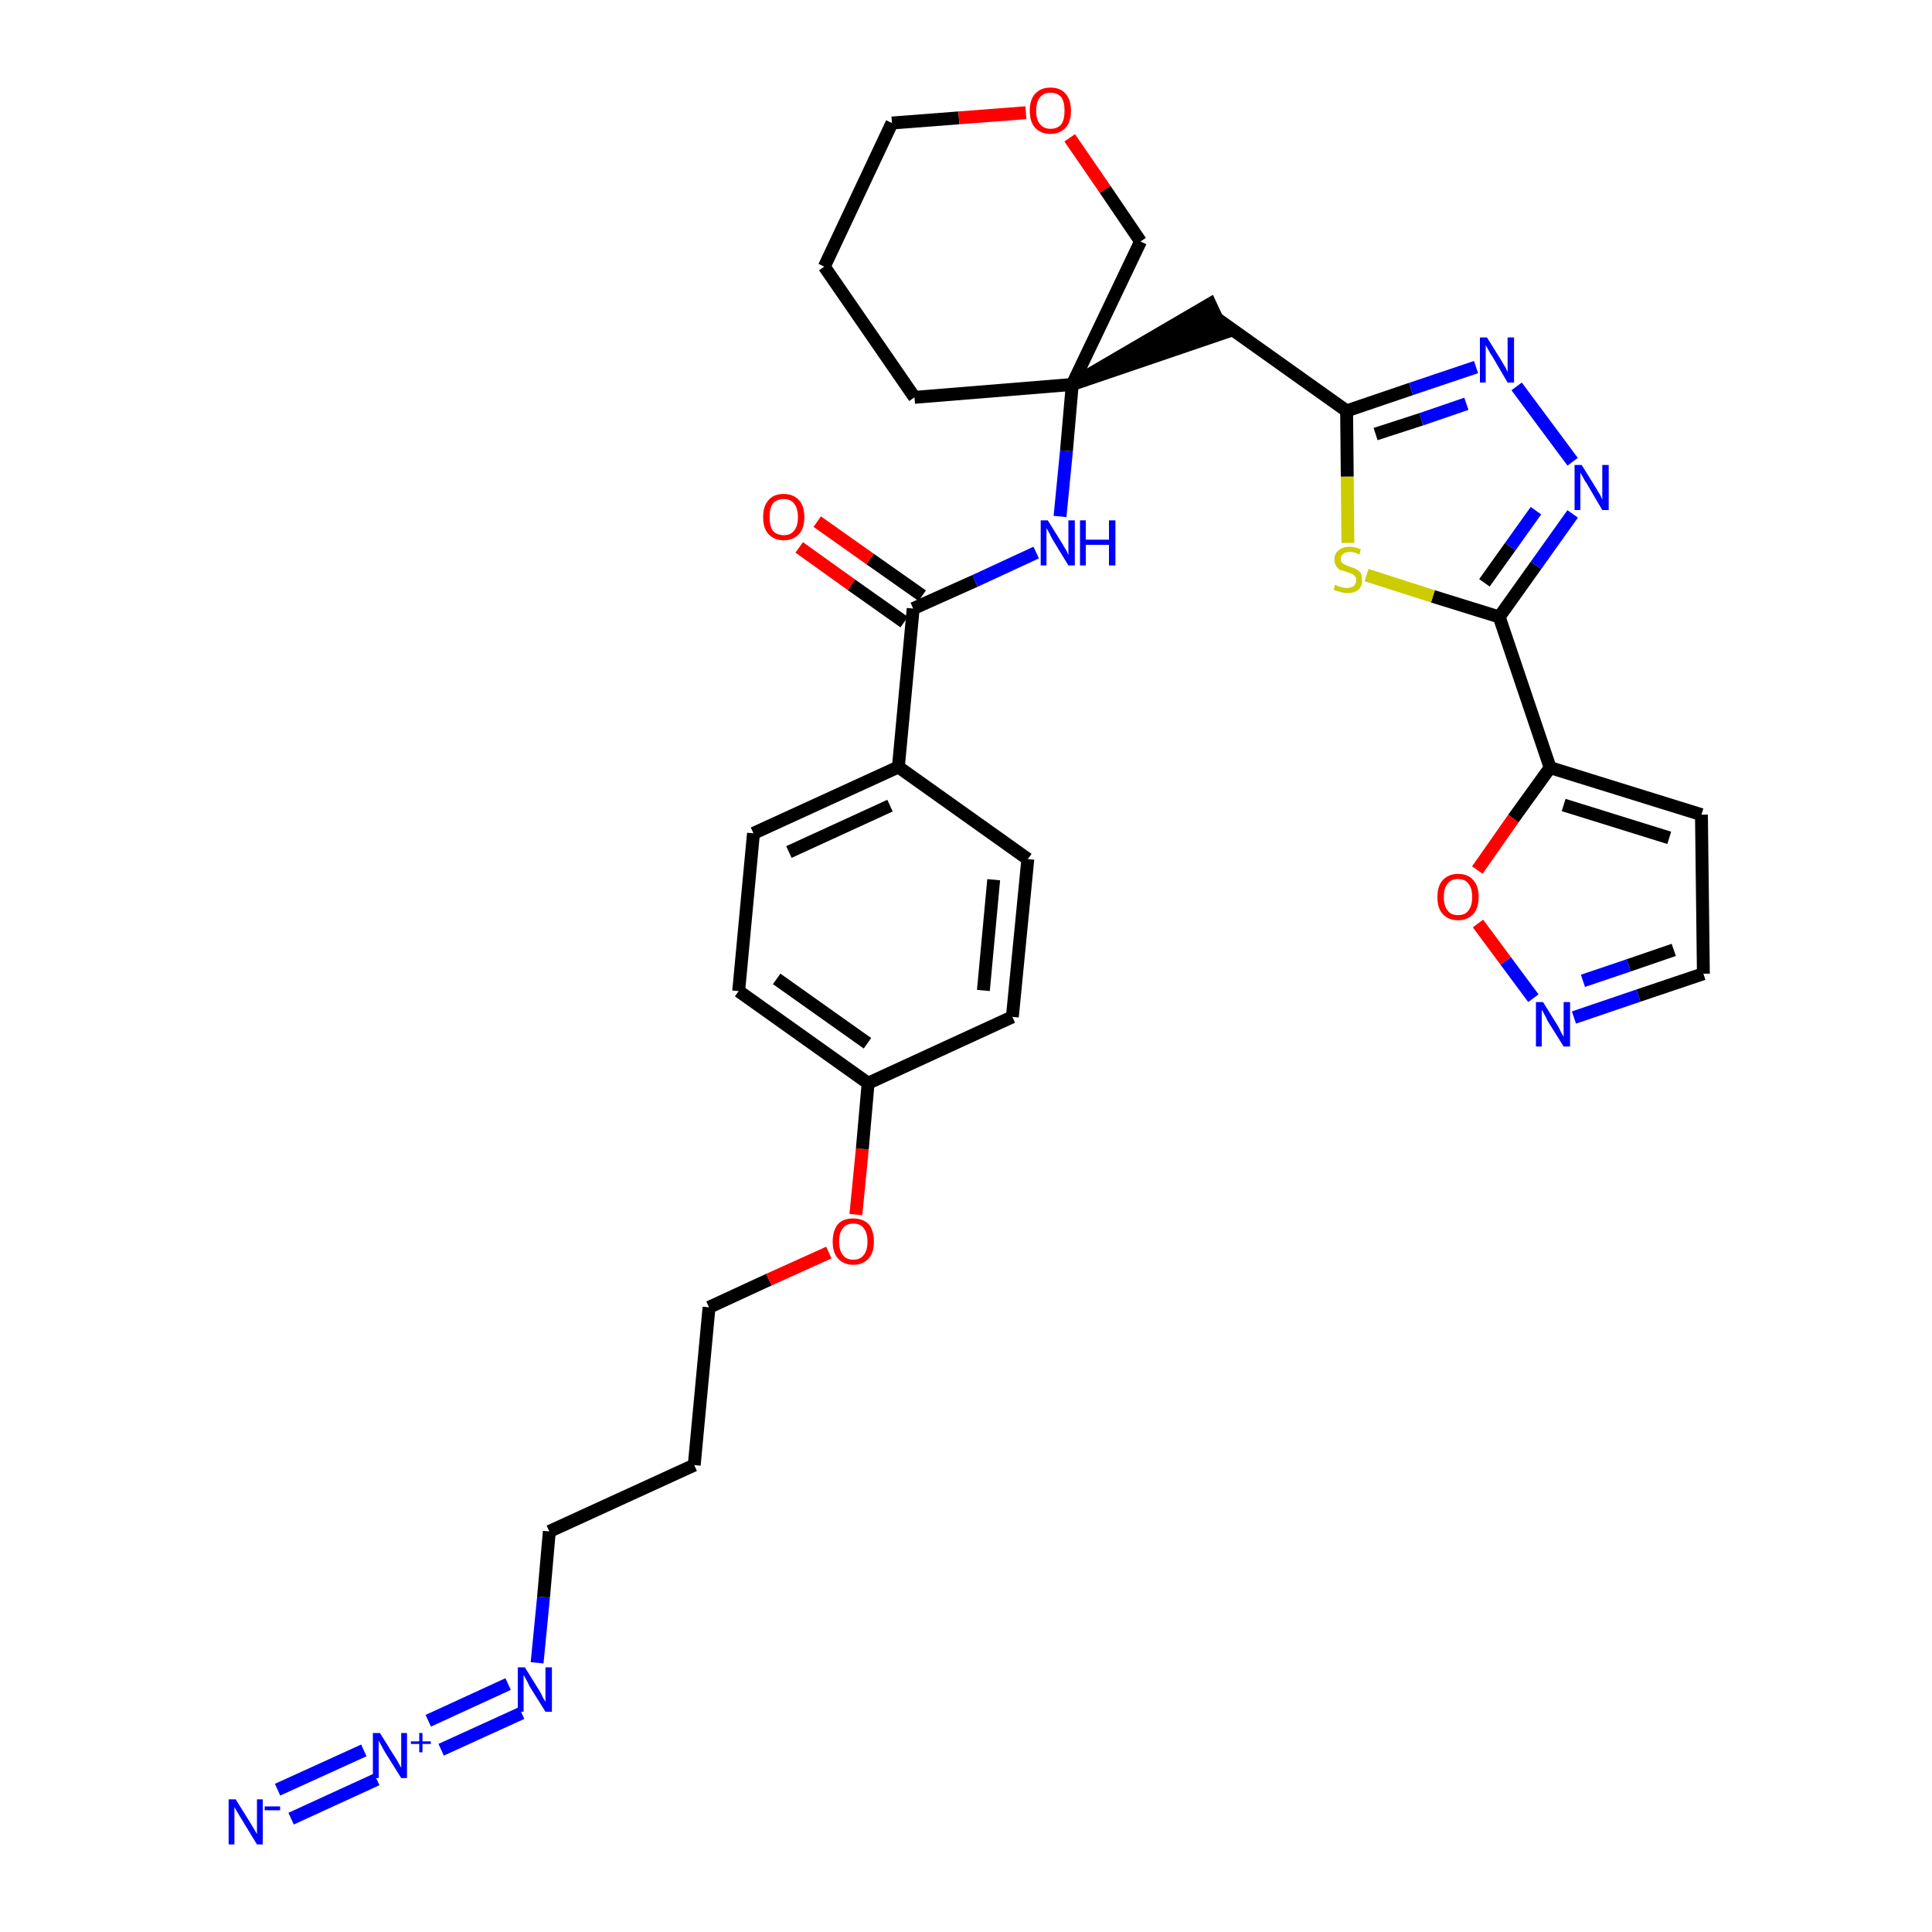 <?xml version='1.0' encoding='iso-8859-1'?>
<svg version='1.1' baseProfile='full'
              xmlns='http://www.w3.org/2000/svg'
                      xmlns:rdkit='http://www.rdkit.org/xml'
                      xmlns:xlink='http://www.w3.org/1999/xlink'
                  xml:space='preserve'
width='300px' height='300px' viewBox='0 0 300 300'>
<!-- END OF HEADER -->
<path class='bond-0 atom-0 atom-1' d='M 45.2,282.4 L 58.5,276.3' style='fill:none;fill-rule:evenodd;stroke:#0000FF;stroke-width:2.0px;stroke-linecap:butt;stroke-linejoin:miter;stroke-opacity:1' />
<path class='bond-0 atom-0 atom-1' d='M 43.1,277.9 L 56.5,271.8' style='fill:none;fill-rule:evenodd;stroke:#0000FF;stroke-width:2.0px;stroke-linecap:butt;stroke-linejoin:miter;stroke-opacity:1' />
<path class='bond-1 atom-1 atom-2' d='M 68.5,271.7 L 81.0,266.0' style='fill:none;fill-rule:evenodd;stroke:#0000FF;stroke-width:2.0px;stroke-linecap:butt;stroke-linejoin:miter;stroke-opacity:1' />
<path class='bond-1 atom-1 atom-2' d='M 66.5,267.2 L 78.9,261.5' style='fill:none;fill-rule:evenodd;stroke:#0000FF;stroke-width:2.0px;stroke-linecap:butt;stroke-linejoin:miter;stroke-opacity:1' />
<path class='bond-2 atom-2 atom-3' d='M 83.4,258.2 L 84.4,248.0' style='fill:none;fill-rule:evenodd;stroke:#0000FF;stroke-width:2.0px;stroke-linecap:butt;stroke-linejoin:miter;stroke-opacity:1' />
<path class='bond-2 atom-2 atom-3' d='M 84.4,248.0 L 85.3,237.8' style='fill:none;fill-rule:evenodd;stroke:#000000;stroke-width:2.0px;stroke-linecap:butt;stroke-linejoin:miter;stroke-opacity:1' />
<path class='bond-3 atom-3 atom-4' d='M 85.3,237.8 L 107.8,227.5' style='fill:none;fill-rule:evenodd;stroke:#000000;stroke-width:2.0px;stroke-linecap:butt;stroke-linejoin:miter;stroke-opacity:1' />
<path class='bond-4 atom-4 atom-5' d='M 107.8,227.5 L 110.1,203.0' style='fill:none;fill-rule:evenodd;stroke:#000000;stroke-width:2.0px;stroke-linecap:butt;stroke-linejoin:miter;stroke-opacity:1' />
<path class='bond-5 atom-5 atom-6' d='M 110.1,203.0 L 119.4,198.7' style='fill:none;fill-rule:evenodd;stroke:#000000;stroke-width:2.0px;stroke-linecap:butt;stroke-linejoin:miter;stroke-opacity:1' />
<path class='bond-5 atom-5 atom-6' d='M 119.4,198.7 L 128.7,194.5' style='fill:none;fill-rule:evenodd;stroke:#FF0000;stroke-width:2.0px;stroke-linecap:butt;stroke-linejoin:miter;stroke-opacity:1' />
<path class='bond-6 atom-6 atom-7' d='M 132.9,188.6 L 133.9,178.4' style='fill:none;fill-rule:evenodd;stroke:#FF0000;stroke-width:2.0px;stroke-linecap:butt;stroke-linejoin:miter;stroke-opacity:1' />
<path class='bond-6 atom-6 atom-7' d='M 133.9,178.4 L 134.8,168.2' style='fill:none;fill-rule:evenodd;stroke:#000000;stroke-width:2.0px;stroke-linecap:butt;stroke-linejoin:miter;stroke-opacity:1' />
<path class='bond-7 atom-7 atom-8' d='M 134.8,168.2 L 114.7,153.9' style='fill:none;fill-rule:evenodd;stroke:#000000;stroke-width:2.0px;stroke-linecap:butt;stroke-linejoin:miter;stroke-opacity:1' />
<path class='bond-7 atom-7 atom-8' d='M 134.7,162.0 L 120.6,152.0' style='fill:none;fill-rule:evenodd;stroke:#000000;stroke-width:2.0px;stroke-linecap:butt;stroke-linejoin:miter;stroke-opacity:1' />
<path class='bond-32 atom-32 atom-7' d='M 157.2,157.9 L 134.8,168.2' style='fill:none;fill-rule:evenodd;stroke:#000000;stroke-width:2.0px;stroke-linecap:butt;stroke-linejoin:miter;stroke-opacity:1' />
<path class='bond-8 atom-8 atom-9' d='M 114.7,153.9 L 117.0,129.4' style='fill:none;fill-rule:evenodd;stroke:#000000;stroke-width:2.0px;stroke-linecap:butt;stroke-linejoin:miter;stroke-opacity:1' />
<path class='bond-9 atom-9 atom-10' d='M 117.0,129.4 L 139.5,119.1' style='fill:none;fill-rule:evenodd;stroke:#000000;stroke-width:2.0px;stroke-linecap:butt;stroke-linejoin:miter;stroke-opacity:1' />
<path class='bond-9 atom-9 atom-10' d='M 122.5,132.3 L 138.2,125.1' style='fill:none;fill-rule:evenodd;stroke:#000000;stroke-width:2.0px;stroke-linecap:butt;stroke-linejoin:miter;stroke-opacity:1' />
<path class='bond-10 atom-10 atom-11' d='M 139.5,119.1 L 141.8,94.5' style='fill:none;fill-rule:evenodd;stroke:#000000;stroke-width:2.0px;stroke-linecap:butt;stroke-linejoin:miter;stroke-opacity:1' />
<path class='bond-30 atom-10 atom-31' d='M 139.5,119.1 L 159.6,133.4' style='fill:none;fill-rule:evenodd;stroke:#000000;stroke-width:2.0px;stroke-linecap:butt;stroke-linejoin:miter;stroke-opacity:1' />
<path class='bond-11 atom-11 atom-12' d='M 143.2,92.5 L 135.1,86.8' style='fill:none;fill-rule:evenodd;stroke:#000000;stroke-width:2.0px;stroke-linecap:butt;stroke-linejoin:miter;stroke-opacity:1' />
<path class='bond-11 atom-11 atom-12' d='M 135.1,86.8 L 126.9,81.0' style='fill:none;fill-rule:evenodd;stroke:#FF0000;stroke-width:2.0px;stroke-linecap:butt;stroke-linejoin:miter;stroke-opacity:1' />
<path class='bond-11 atom-11 atom-12' d='M 140.4,96.6 L 132.2,90.8' style='fill:none;fill-rule:evenodd;stroke:#000000;stroke-width:2.0px;stroke-linecap:butt;stroke-linejoin:miter;stroke-opacity:1' />
<path class='bond-11 atom-11 atom-12' d='M 132.2,90.8 L 124.1,85.0' style='fill:none;fill-rule:evenodd;stroke:#FF0000;stroke-width:2.0px;stroke-linecap:butt;stroke-linejoin:miter;stroke-opacity:1' />
<path class='bond-12 atom-11 atom-13' d='M 141.8,94.5 L 151.4,90.2' style='fill:none;fill-rule:evenodd;stroke:#000000;stroke-width:2.0px;stroke-linecap:butt;stroke-linejoin:miter;stroke-opacity:1' />
<path class='bond-12 atom-11 atom-13' d='M 151.4,90.2 L 160.9,85.8' style='fill:none;fill-rule:evenodd;stroke:#0000FF;stroke-width:2.0px;stroke-linecap:butt;stroke-linejoin:miter;stroke-opacity:1' />
<path class='bond-13 atom-13 atom-14' d='M 164.6,80.2 L 165.6,70.0' style='fill:none;fill-rule:evenodd;stroke:#0000FF;stroke-width:2.0px;stroke-linecap:butt;stroke-linejoin:miter;stroke-opacity:1' />
<path class='bond-13 atom-13 atom-14' d='M 165.6,70.0 L 166.5,59.7' style='fill:none;fill-rule:evenodd;stroke:#000000;stroke-width:2.0px;stroke-linecap:butt;stroke-linejoin:miter;stroke-opacity:1' />
<path class='bond-14 atom-14 atom-15' d='M 166.5,59.7 L 190.0,51.7 L 187.9,47.2 Z' style='fill:#000000;fill-rule:evenodd;fill-opacity:1;stroke:#000000;stroke-width:2.0px;stroke-linecap:butt;stroke-linejoin:miter;stroke-opacity:1;' />
<path class='bond-25 atom-14 atom-26' d='M 166.5,59.7 L 142.0,61.7' style='fill:none;fill-rule:evenodd;stroke:#000000;stroke-width:2.0px;stroke-linecap:butt;stroke-linejoin:miter;stroke-opacity:1' />
<path class='bond-33 atom-30 atom-14' d='M 177.1,37.5 L 166.5,59.7' style='fill:none;fill-rule:evenodd;stroke:#000000;stroke-width:2.0px;stroke-linecap:butt;stroke-linejoin:miter;stroke-opacity:1' />
<path class='bond-15 atom-15 atom-16' d='M 189.0,49.5 L 209.1,63.8' style='fill:none;fill-rule:evenodd;stroke:#000000;stroke-width:2.0px;stroke-linecap:butt;stroke-linejoin:miter;stroke-opacity:1' />
<path class='bond-16 atom-16 atom-17' d='M 209.1,63.8 L 219.1,60.4' style='fill:none;fill-rule:evenodd;stroke:#000000;stroke-width:2.0px;stroke-linecap:butt;stroke-linejoin:miter;stroke-opacity:1' />
<path class='bond-16 atom-16 atom-17' d='M 219.1,60.4 L 229.2,57.0' style='fill:none;fill-rule:evenodd;stroke:#0000FF;stroke-width:2.0px;stroke-linecap:butt;stroke-linejoin:miter;stroke-opacity:1' />
<path class='bond-16 atom-16 atom-17' d='M 213.6,67.4 L 220.7,65.1' style='fill:none;fill-rule:evenodd;stroke:#000000;stroke-width:2.0px;stroke-linecap:butt;stroke-linejoin:miter;stroke-opacity:1' />
<path class='bond-16 atom-16 atom-17' d='M 220.7,65.1 L 227.7,62.7' style='fill:none;fill-rule:evenodd;stroke:#0000FF;stroke-width:2.0px;stroke-linecap:butt;stroke-linejoin:miter;stroke-opacity:1' />
<path class='bond-34 atom-25 atom-16' d='M 209.3,84.3 L 209.2,74.0' style='fill:none;fill-rule:evenodd;stroke:#CCCC00;stroke-width:2.0px;stroke-linecap:butt;stroke-linejoin:miter;stroke-opacity:1' />
<path class='bond-34 atom-25 atom-16' d='M 209.2,74.0 L 209.1,63.8' style='fill:none;fill-rule:evenodd;stroke:#000000;stroke-width:2.0px;stroke-linecap:butt;stroke-linejoin:miter;stroke-opacity:1' />
<path class='bond-17 atom-17 atom-18' d='M 235.5,60.0 L 244.2,71.7' style='fill:none;fill-rule:evenodd;stroke:#0000FF;stroke-width:2.0px;stroke-linecap:butt;stroke-linejoin:miter;stroke-opacity:1' />
<path class='bond-18 atom-18 atom-19' d='M 244.2,79.8 L 238.5,87.8' style='fill:none;fill-rule:evenodd;stroke:#0000FF;stroke-width:2.0px;stroke-linecap:butt;stroke-linejoin:miter;stroke-opacity:1' />
<path class='bond-18 atom-18 atom-19' d='M 238.5,87.8 L 232.8,95.8' style='fill:none;fill-rule:evenodd;stroke:#000000;stroke-width:2.0px;stroke-linecap:butt;stroke-linejoin:miter;stroke-opacity:1' />
<path class='bond-18 atom-18 atom-19' d='M 238.5,79.3 L 234.5,84.9' style='fill:none;fill-rule:evenodd;stroke:#0000FF;stroke-width:2.0px;stroke-linecap:butt;stroke-linejoin:miter;stroke-opacity:1' />
<path class='bond-18 atom-18 atom-19' d='M 234.5,84.9 L 230.5,90.5' style='fill:none;fill-rule:evenodd;stroke:#000000;stroke-width:2.0px;stroke-linecap:butt;stroke-linejoin:miter;stroke-opacity:1' />
<path class='bond-19 atom-19 atom-20' d='M 232.8,95.8 L 240.7,119.2' style='fill:none;fill-rule:evenodd;stroke:#000000;stroke-width:2.0px;stroke-linecap:butt;stroke-linejoin:miter;stroke-opacity:1' />
<path class='bond-24 atom-19 atom-25' d='M 232.8,95.8 L 222.5,92.6' style='fill:none;fill-rule:evenodd;stroke:#000000;stroke-width:2.0px;stroke-linecap:butt;stroke-linejoin:miter;stroke-opacity:1' />
<path class='bond-24 atom-19 atom-25' d='M 222.5,92.6 L 212.2,89.3' style='fill:none;fill-rule:evenodd;stroke:#CCCC00;stroke-width:2.0px;stroke-linecap:butt;stroke-linejoin:miter;stroke-opacity:1' />
<path class='bond-20 atom-20 atom-21' d='M 240.7,119.2 L 264.2,126.5' style='fill:none;fill-rule:evenodd;stroke:#000000;stroke-width:2.0px;stroke-linecap:butt;stroke-linejoin:miter;stroke-opacity:1' />
<path class='bond-20 atom-20 atom-21' d='M 242.8,125.0 L 259.2,130.1' style='fill:none;fill-rule:evenodd;stroke:#000000;stroke-width:2.0px;stroke-linecap:butt;stroke-linejoin:miter;stroke-opacity:1' />
<path class='bond-35 atom-24 atom-20' d='M 229.4,135.1 L 235.0,127.1' style='fill:none;fill-rule:evenodd;stroke:#FF0000;stroke-width:2.0px;stroke-linecap:butt;stroke-linejoin:miter;stroke-opacity:1' />
<path class='bond-35 atom-24 atom-20' d='M 235.0,127.1 L 240.7,119.2' style='fill:none;fill-rule:evenodd;stroke:#000000;stroke-width:2.0px;stroke-linecap:butt;stroke-linejoin:miter;stroke-opacity:1' />
<path class='bond-21 atom-21 atom-22' d='M 264.2,126.5 L 264.5,151.2' style='fill:none;fill-rule:evenodd;stroke:#000000;stroke-width:2.0px;stroke-linecap:butt;stroke-linejoin:miter;stroke-opacity:1' />
<path class='bond-22 atom-22 atom-23' d='M 264.5,151.2 L 254.4,154.6' style='fill:none;fill-rule:evenodd;stroke:#000000;stroke-width:2.0px;stroke-linecap:butt;stroke-linejoin:miter;stroke-opacity:1' />
<path class='bond-22 atom-22 atom-23' d='M 254.4,154.6 L 244.4,158.0' style='fill:none;fill-rule:evenodd;stroke:#0000FF;stroke-width:2.0px;stroke-linecap:butt;stroke-linejoin:miter;stroke-opacity:1' />
<path class='bond-22 atom-22 atom-23' d='M 259.9,147.5 L 252.9,149.9' style='fill:none;fill-rule:evenodd;stroke:#000000;stroke-width:2.0px;stroke-linecap:butt;stroke-linejoin:miter;stroke-opacity:1' />
<path class='bond-22 atom-22 atom-23' d='M 252.9,149.9 L 245.8,152.3' style='fill:none;fill-rule:evenodd;stroke:#0000FF;stroke-width:2.0px;stroke-linecap:butt;stroke-linejoin:miter;stroke-opacity:1' />
<path class='bond-23 atom-23 atom-24' d='M 238.1,155.0 L 233.8,149.2' style='fill:none;fill-rule:evenodd;stroke:#0000FF;stroke-width:2.0px;stroke-linecap:butt;stroke-linejoin:miter;stroke-opacity:1' />
<path class='bond-23 atom-23 atom-24' d='M 233.8,149.2 L 229.5,143.4' style='fill:none;fill-rule:evenodd;stroke:#FF0000;stroke-width:2.0px;stroke-linecap:butt;stroke-linejoin:miter;stroke-opacity:1' />
<path class='bond-26 atom-26 atom-27' d='M 142.0,61.7 L 128.0,41.4' style='fill:none;fill-rule:evenodd;stroke:#000000;stroke-width:2.0px;stroke-linecap:butt;stroke-linejoin:miter;stroke-opacity:1' />
<path class='bond-27 atom-27 atom-28' d='M 128.0,41.4 L 138.5,19.1' style='fill:none;fill-rule:evenodd;stroke:#000000;stroke-width:2.0px;stroke-linecap:butt;stroke-linejoin:miter;stroke-opacity:1' />
<path class='bond-28 atom-28 atom-29' d='M 138.5,19.1 L 148.9,18.3' style='fill:none;fill-rule:evenodd;stroke:#000000;stroke-width:2.0px;stroke-linecap:butt;stroke-linejoin:miter;stroke-opacity:1' />
<path class='bond-28 atom-28 atom-29' d='M 148.9,18.3 L 159.3,17.5' style='fill:none;fill-rule:evenodd;stroke:#FF0000;stroke-width:2.0px;stroke-linecap:butt;stroke-linejoin:miter;stroke-opacity:1' />
<path class='bond-29 atom-29 atom-30' d='M 166.1,21.4 L 171.6,29.4' style='fill:none;fill-rule:evenodd;stroke:#FF0000;stroke-width:2.0px;stroke-linecap:butt;stroke-linejoin:miter;stroke-opacity:1' />
<path class='bond-29 atom-29 atom-30' d='M 171.6,29.4 L 177.1,37.5' style='fill:none;fill-rule:evenodd;stroke:#000000;stroke-width:2.0px;stroke-linecap:butt;stroke-linejoin:miter;stroke-opacity:1' />
<path class='bond-31 atom-31 atom-32' d='M 159.6,133.4 L 157.2,157.9' style='fill:none;fill-rule:evenodd;stroke:#000000;stroke-width:2.0px;stroke-linecap:butt;stroke-linejoin:miter;stroke-opacity:1' />
<path class='bond-31 atom-31 atom-32' d='M 154.3,136.6 L 152.7,153.8' style='fill:none;fill-rule:evenodd;stroke:#000000;stroke-width:2.0px;stroke-linecap:butt;stroke-linejoin:miter;stroke-opacity:1' />
<path  class='atom-0' d='M 36.6 279.4
L 38.9 283.1
Q 39.1 283.4, 39.5 284.1
Q 39.9 284.8, 39.9 284.8
L 39.9 279.4
L 40.8 279.4
L 40.8 286.4
L 39.9 286.4
L 37.4 282.3
Q 37.1 281.8, 36.8 281.3
Q 36.5 280.8, 36.4 280.6
L 36.4 286.4
L 35.5 286.4
L 35.5 279.4
L 36.6 279.4
' fill='#0000FF'/>
<path  class='atom-0' d='M 41.1 280.5
L 43.5 280.5
L 43.5 281.1
L 41.1 281.1
L 41.1 280.5
' fill='#0000FF'/>
<path  class='atom-1' d='M 59.0 269.1
L 61.3 272.8
Q 61.6 273.2, 61.9 273.8
Q 62.3 274.5, 62.3 274.5
L 62.3 269.1
L 63.2 269.1
L 63.2 276.1
L 62.3 276.1
L 59.8 272.1
Q 59.5 271.6, 59.2 271.0
Q 58.9 270.5, 58.8 270.3
L 58.8 276.1
L 57.9 276.1
L 57.9 269.1
L 59.0 269.1
' fill='#0000FF'/>
<path  class='atom-1' d='M 63.8 270.4
L 65.1 270.4
L 65.1 269.1
L 65.6 269.1
L 65.6 270.4
L 66.9 270.4
L 66.9 270.8
L 65.6 270.8
L 65.6 272.1
L 65.1 272.1
L 65.1 270.8
L 63.8 270.8
L 63.8 270.4
' fill='#0000FF'/>
<path  class='atom-2' d='M 81.5 258.9
L 83.8 262.6
Q 84.0 262.9, 84.3 263.6
Q 84.7 264.2, 84.7 264.3
L 84.7 258.9
L 85.7 258.9
L 85.7 265.8
L 84.7 265.8
L 82.2 261.8
Q 82.0 261.3, 81.7 260.8
Q 81.4 260.2, 81.3 260.1
L 81.3 265.8
L 80.4 265.8
L 80.4 258.9
L 81.5 258.9
' fill='#0000FF'/>
<path  class='atom-6' d='M 129.3 192.8
Q 129.3 191.1, 130.1 190.1
Q 130.9 189.2, 132.5 189.2
Q 134.0 189.2, 134.9 190.1
Q 135.7 191.1, 135.7 192.8
Q 135.7 194.5, 134.9 195.4
Q 134.0 196.4, 132.5 196.4
Q 131.0 196.4, 130.1 195.4
Q 129.3 194.5, 129.3 192.8
M 132.5 195.6
Q 133.6 195.6, 134.1 194.9
Q 134.7 194.2, 134.7 192.8
Q 134.7 191.4, 134.1 190.7
Q 133.6 190.0, 132.5 190.0
Q 131.4 190.0, 130.9 190.7
Q 130.3 191.4, 130.3 192.8
Q 130.3 194.2, 130.9 194.9
Q 131.4 195.6, 132.5 195.6
' fill='#FF0000'/>
<path  class='atom-12' d='M 118.5 80.3
Q 118.5 78.6, 119.3 77.7
Q 120.1 76.7, 121.7 76.7
Q 123.2 76.7, 124.1 77.7
Q 124.9 78.6, 124.9 80.3
Q 124.9 82.0, 124.1 82.9
Q 123.2 83.9, 121.7 83.9
Q 120.2 83.9, 119.3 82.9
Q 118.5 82.0, 118.5 80.3
M 121.7 83.1
Q 122.8 83.1, 123.3 82.4
Q 123.9 81.7, 123.9 80.3
Q 123.9 78.9, 123.3 78.2
Q 122.8 77.5, 121.7 77.5
Q 120.6 77.5, 120.0 78.2
Q 119.5 78.9, 119.5 80.3
Q 119.5 81.7, 120.0 82.4
Q 120.6 83.1, 121.7 83.1
' fill='#FF0000'/>
<path  class='atom-13' d='M 162.7 80.8
L 165.0 84.5
Q 165.2 84.9, 165.6 85.5
Q 165.9 86.2, 165.9 86.2
L 165.9 80.8
L 166.9 80.8
L 166.9 87.8
L 165.9 87.8
L 163.4 83.7
Q 163.2 83.3, 162.9 82.7
Q 162.6 82.2, 162.5 82.0
L 162.5 87.8
L 161.6 87.8
L 161.6 80.8
L 162.7 80.8
' fill='#0000FF'/>
<path  class='atom-13' d='M 167.7 80.8
L 168.6 80.8
L 168.6 83.8
L 172.2 83.8
L 172.2 80.8
L 173.2 80.8
L 173.2 87.8
L 172.2 87.8
L 172.2 84.6
L 168.6 84.6
L 168.6 87.8
L 167.7 87.8
L 167.7 80.8
' fill='#0000FF'/>
<path  class='atom-17' d='M 230.9 52.4
L 233.2 56.1
Q 233.4 56.5, 233.8 57.1
Q 234.1 57.8, 234.1 57.8
L 234.1 52.4
L 235.1 52.4
L 235.1 59.4
L 234.1 59.4
L 231.7 55.3
Q 231.4 54.9, 231.1 54.3
Q 230.8 53.8, 230.7 53.6
L 230.7 59.4
L 229.8 59.4
L 229.8 52.4
L 230.9 52.4
' fill='#0000FF'/>
<path  class='atom-18' d='M 245.6 72.2
L 247.9 75.9
Q 248.1 76.3, 248.5 76.9
Q 248.8 77.6, 248.8 77.6
L 248.8 72.2
L 249.8 72.2
L 249.8 79.2
L 248.8 79.2
L 246.4 75.1
Q 246.1 74.7, 245.8 74.1
Q 245.5 73.6, 245.4 73.4
L 245.4 79.2
L 244.5 79.2
L 244.5 72.2
L 245.6 72.2
' fill='#0000FF'/>
<path  class='atom-23' d='M 239.6 155.6
L 241.9 159.3
Q 242.1 159.6, 242.4 160.3
Q 242.8 161.0, 242.8 161.0
L 242.8 155.6
L 243.8 155.6
L 243.8 162.5
L 242.8 162.5
L 240.3 158.5
Q 240.1 158.0, 239.8 157.5
Q 239.5 156.9, 239.4 156.8
L 239.4 162.5
L 238.5 162.5
L 238.5 155.6
L 239.6 155.6
' fill='#0000FF'/>
<path  class='atom-24' d='M 223.2 139.3
Q 223.2 137.6, 224.0 136.7
Q 224.9 135.7, 226.4 135.7
Q 228.0 135.7, 228.8 136.7
Q 229.6 137.6, 229.6 139.3
Q 229.6 141.0, 228.8 141.9
Q 227.9 142.9, 226.4 142.9
Q 224.9 142.9, 224.0 141.9
Q 223.2 141.0, 223.2 139.3
M 226.4 142.1
Q 227.5 142.1, 228.0 141.4
Q 228.6 140.7, 228.6 139.3
Q 228.6 137.9, 228.0 137.2
Q 227.5 136.5, 226.4 136.5
Q 225.3 136.5, 224.8 137.2
Q 224.2 137.9, 224.2 139.3
Q 224.2 140.7, 224.8 141.4
Q 225.3 142.1, 226.4 142.1
' fill='#FF0000'/>
<path  class='atom-25' d='M 207.3 90.8
Q 207.4 90.8, 207.7 91.0
Q 208.1 91.1, 208.4 91.2
Q 208.8 91.3, 209.1 91.3
Q 209.8 91.3, 210.2 91.0
Q 210.6 90.6, 210.6 90.1
Q 210.6 89.7, 210.4 89.5
Q 210.2 89.2, 209.9 89.1
Q 209.6 89.0, 209.1 88.8
Q 208.5 88.6, 208.1 88.5
Q 207.7 88.3, 207.5 87.9
Q 207.2 87.5, 207.2 86.9
Q 207.2 86.0, 207.8 85.5
Q 208.4 84.9, 209.6 84.9
Q 210.4 84.9, 211.3 85.3
L 211.1 86.1
Q 210.3 85.7, 209.6 85.7
Q 208.9 85.7, 208.6 86.0
Q 208.2 86.3, 208.2 86.8
Q 208.2 87.2, 208.4 87.4
Q 208.6 87.6, 208.9 87.7
Q 209.2 87.9, 209.6 88.0
Q 210.3 88.2, 210.6 88.4
Q 211.0 88.6, 211.3 89.0
Q 211.5 89.4, 211.5 90.1
Q 211.5 91.1, 210.9 91.6
Q 210.3 92.1, 209.2 92.1
Q 208.6 92.1, 208.1 91.9
Q 207.6 91.8, 207.1 91.6
L 207.3 90.8
' fill='#CCCC00'/>
<path  class='atom-29' d='M 159.9 17.2
Q 159.9 15.5, 160.7 14.6
Q 161.6 13.6, 163.1 13.6
Q 164.7 13.6, 165.5 14.6
Q 166.3 15.5, 166.3 17.2
Q 166.3 18.9, 165.5 19.8
Q 164.6 20.8, 163.1 20.8
Q 161.6 20.8, 160.7 19.8
Q 159.9 18.9, 159.9 17.2
M 163.1 20.0
Q 164.2 20.0, 164.8 19.3
Q 165.3 18.6, 165.3 17.2
Q 165.3 15.8, 164.8 15.1
Q 164.2 14.4, 163.1 14.4
Q 162.1 14.4, 161.5 15.1
Q 160.9 15.8, 160.9 17.2
Q 160.9 18.6, 161.5 19.3
Q 162.1 20.0, 163.1 20.0
' fill='#FF0000'/>
</svg>
